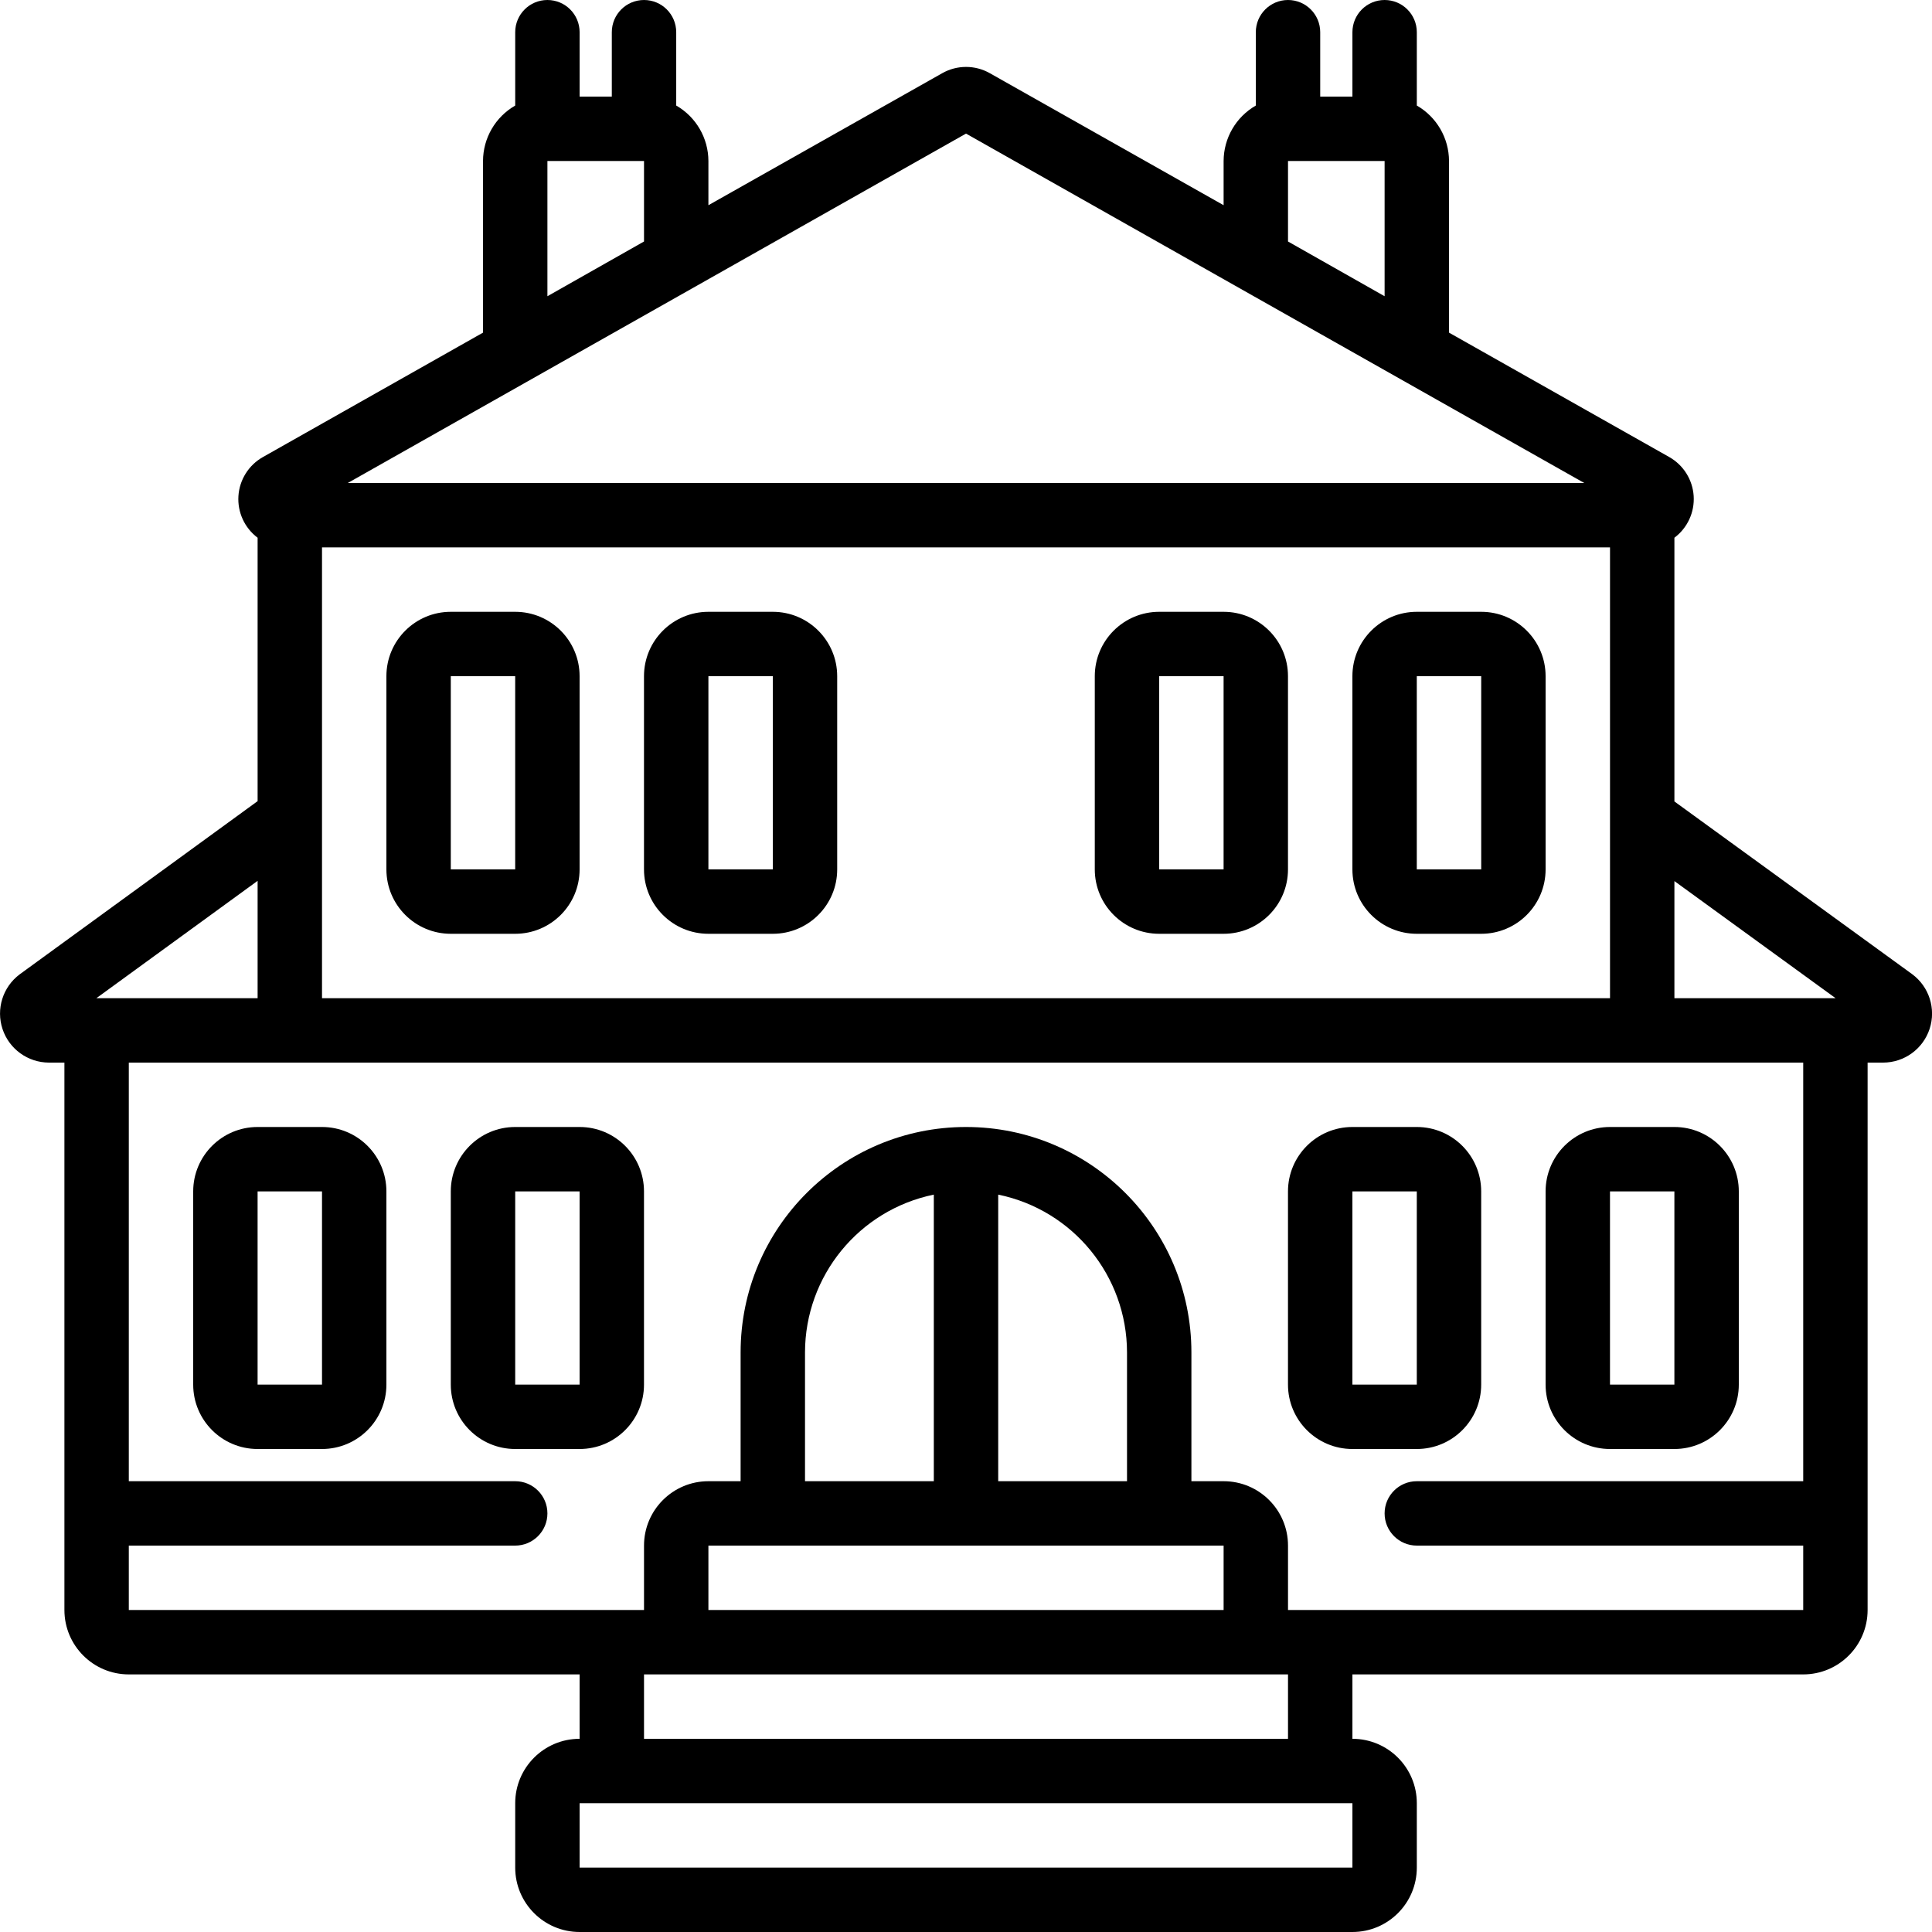 <svg width="100" height="100" viewBox="0 0 100 100" fill="none" xmlns="http://www.w3.org/2000/svg">
<g clip-path="url(#clip0)">
<path d="M2.534 55H3.334V83.333C3.334 85.174 4.826 86.667 6.667 86.667H30.001V90C28.16 90 26.667 91.492 26.667 93.333V96.667C26.667 98.508 28.16 100 30.001 100H70.001C71.842 100 73.334 98.508 73.334 96.667V93.333C73.334 91.492 71.842 90 70.001 90V86.667H93.334C95.175 86.667 96.667 85.174 96.667 83.333V55H97.467C98.564 55 99.536 54.295 99.877 53.253C100.218 52.211 99.851 51.067 98.967 50.418L86.667 41.483V27.833C87.343 27.327 87.718 26.514 87.664 25.671C87.609 24.828 87.133 24.07 86.397 23.655L75.001 17.217V8.333C74.997 7.148 74.362 6.054 73.334 5.463V1.667C73.334 0.746 72.588 0 71.667 0C70.747 0 70.001 0.746 70.001 1.667V5H68.334V1.667C68.334 0.746 67.588 0 66.667 0C65.747 0 65.001 0.746 65.001 1.667V5.463C63.973 6.054 63.338 7.148 63.334 8.333V10.622L51.232 3.788C50.469 3.356 49.535 3.356 48.771 3.788L36.667 10.622V8.333C36.664 7.148 36.029 6.054 35.001 5.463V1.667C35.001 0.746 34.255 0 33.334 0C32.414 0 31.667 0.746 31.667 1.667V5H30.001V1.667C30.001 0.746 29.255 0 28.334 0C27.414 0 26.667 0.746 26.667 1.667V5.463C25.64 6.054 25.004 7.148 25.001 8.333V17.217L13.609 23.657C12.874 24.071 12.397 24.828 12.341 25.671C12.286 26.513 12.659 27.326 13.334 27.833V41.467L1.017 50.433C0.144 51.088 -0.213 52.227 0.131 53.263C0.475 54.298 1.443 54.998 2.534 55ZM58.334 70V76.667H51.667V61.833C55.545 62.631 58.329 66.041 58.334 70ZM48.334 76.667H41.667V70C41.672 66.041 44.457 62.631 48.334 61.833V76.667ZM60.001 80H63.334V83.333H36.667V80H60.001ZM70.001 96.667H30.001V93.333H70.001V96.667ZM66.667 90H33.334V86.667H66.667V90ZM93.334 76.667H73.334C72.414 76.667 71.667 77.413 71.667 78.333C71.667 79.254 72.414 80 73.334 80H93.334V83.333H66.667V80C66.667 78.159 65.175 76.667 63.334 76.667H61.667V70C61.667 63.557 56.444 58.333 50.001 58.333C43.557 58.333 38.334 63.557 38.334 70V76.667H36.667C34.827 76.667 33.334 78.159 33.334 80V83.333H6.667V80H26.667C27.588 80 28.334 79.254 28.334 78.333C28.334 77.413 27.588 76.667 26.667 76.667H6.667V55H93.334V76.667ZM16.667 28.333H83.334V51.667H16.667V28.333ZM95.011 51.667H86.667V45.605L95.011 51.667ZM66.667 8.333H71.667V15.333L66.667 12.5V8.333ZM28.334 8.333H33.334V12.5L28.334 15.333V8.333ZM50.001 6.915L82.001 25H18.001L50.001 6.915ZM13.334 45.592V51.667H4.987L13.334 45.592Z" fill="black"/>
<path d="M16.667 58.333H13.333C11.492 58.333 10 59.826 10 61.667V71.667C10 73.507 11.492 75 13.333 75H16.667C18.508 75 20 73.507 20 71.667V61.667C20 59.826 18.508 58.333 16.667 58.333ZM13.333 71.667V61.667H16.667V71.667H13.333Z" fill="black"/>
<path d="M30 58.333H26.667C24.826 58.333 23.333 59.826 23.333 61.667V71.667C23.333 73.507 24.826 75 26.667 75H30C31.841 75 33.333 73.507 33.333 71.667V61.667C33.333 59.826 31.841 58.333 30 58.333ZM26.667 71.667V61.667H30V71.667H26.667Z" fill="black"/>
<path d="M73.333 58.333H70C68.159 58.333 66.666 59.826 66.666 61.667V71.667C66.666 73.507 68.159 75 70 75H73.333C75.174 75 76.666 73.507 76.666 71.667V61.667C76.666 59.826 75.174 58.333 73.333 58.333ZM70 71.667V61.667H73.333V71.667H70Z" fill="black"/>
<path d="M80 61.667V71.667C80 73.507 81.492 75 83.333 75H86.666C88.507 75 90 73.507 90 71.667V61.667C90 59.826 88.507 58.333 86.666 58.333H83.333C81.492 58.333 80 59.826 80 61.667ZM86.666 71.667H83.333V61.667H86.666V71.667Z" fill="black"/>
<path d="M26.666 31.667H23.333C21.492 31.667 20 33.159 20 35V45C20 46.841 21.492 48.333 23.333 48.333H26.666C28.507 48.333 30 46.841 30 45V35C30 33.159 28.507 31.667 26.666 31.667ZM23.333 45V35H26.666V45H23.333Z" fill="black"/>
<path d="M40 31.667H36.667C34.826 31.667 33.333 33.159 33.333 35V45C33.333 46.841 34.826 48.333 36.667 48.333H40C41.841 48.333 43.333 46.841 43.333 45V35C43.333 33.159 41.841 31.667 40 31.667ZM36.667 45V35H40V45H36.667Z" fill="black"/>
<path d="M63.333 31.667H60C58.159 31.667 56.666 33.159 56.666 35V45C56.666 46.841 58.159 48.333 60 48.333H63.333C65.174 48.333 66.666 46.841 66.666 45V35C66.666 33.159 65.174 31.667 63.333 31.667ZM60 45V35H63.333V45H60Z" fill="black"/>
<path d="M76.667 31.667H73.333C71.492 31.667 70 33.159 70 35V45C70 46.841 71.492 48.333 73.333 48.333H76.667C78.508 48.333 80 46.841 80 45V35C80 33.159 78.508 31.667 76.667 31.667ZM73.333 45V35H76.667V45H73.333Z" fill="black"/>
</g>
<defs>
<clipPath id="clip0">
<rect width="100" height="100" fill="white"/>
</clipPath>
</defs>
</svg>
